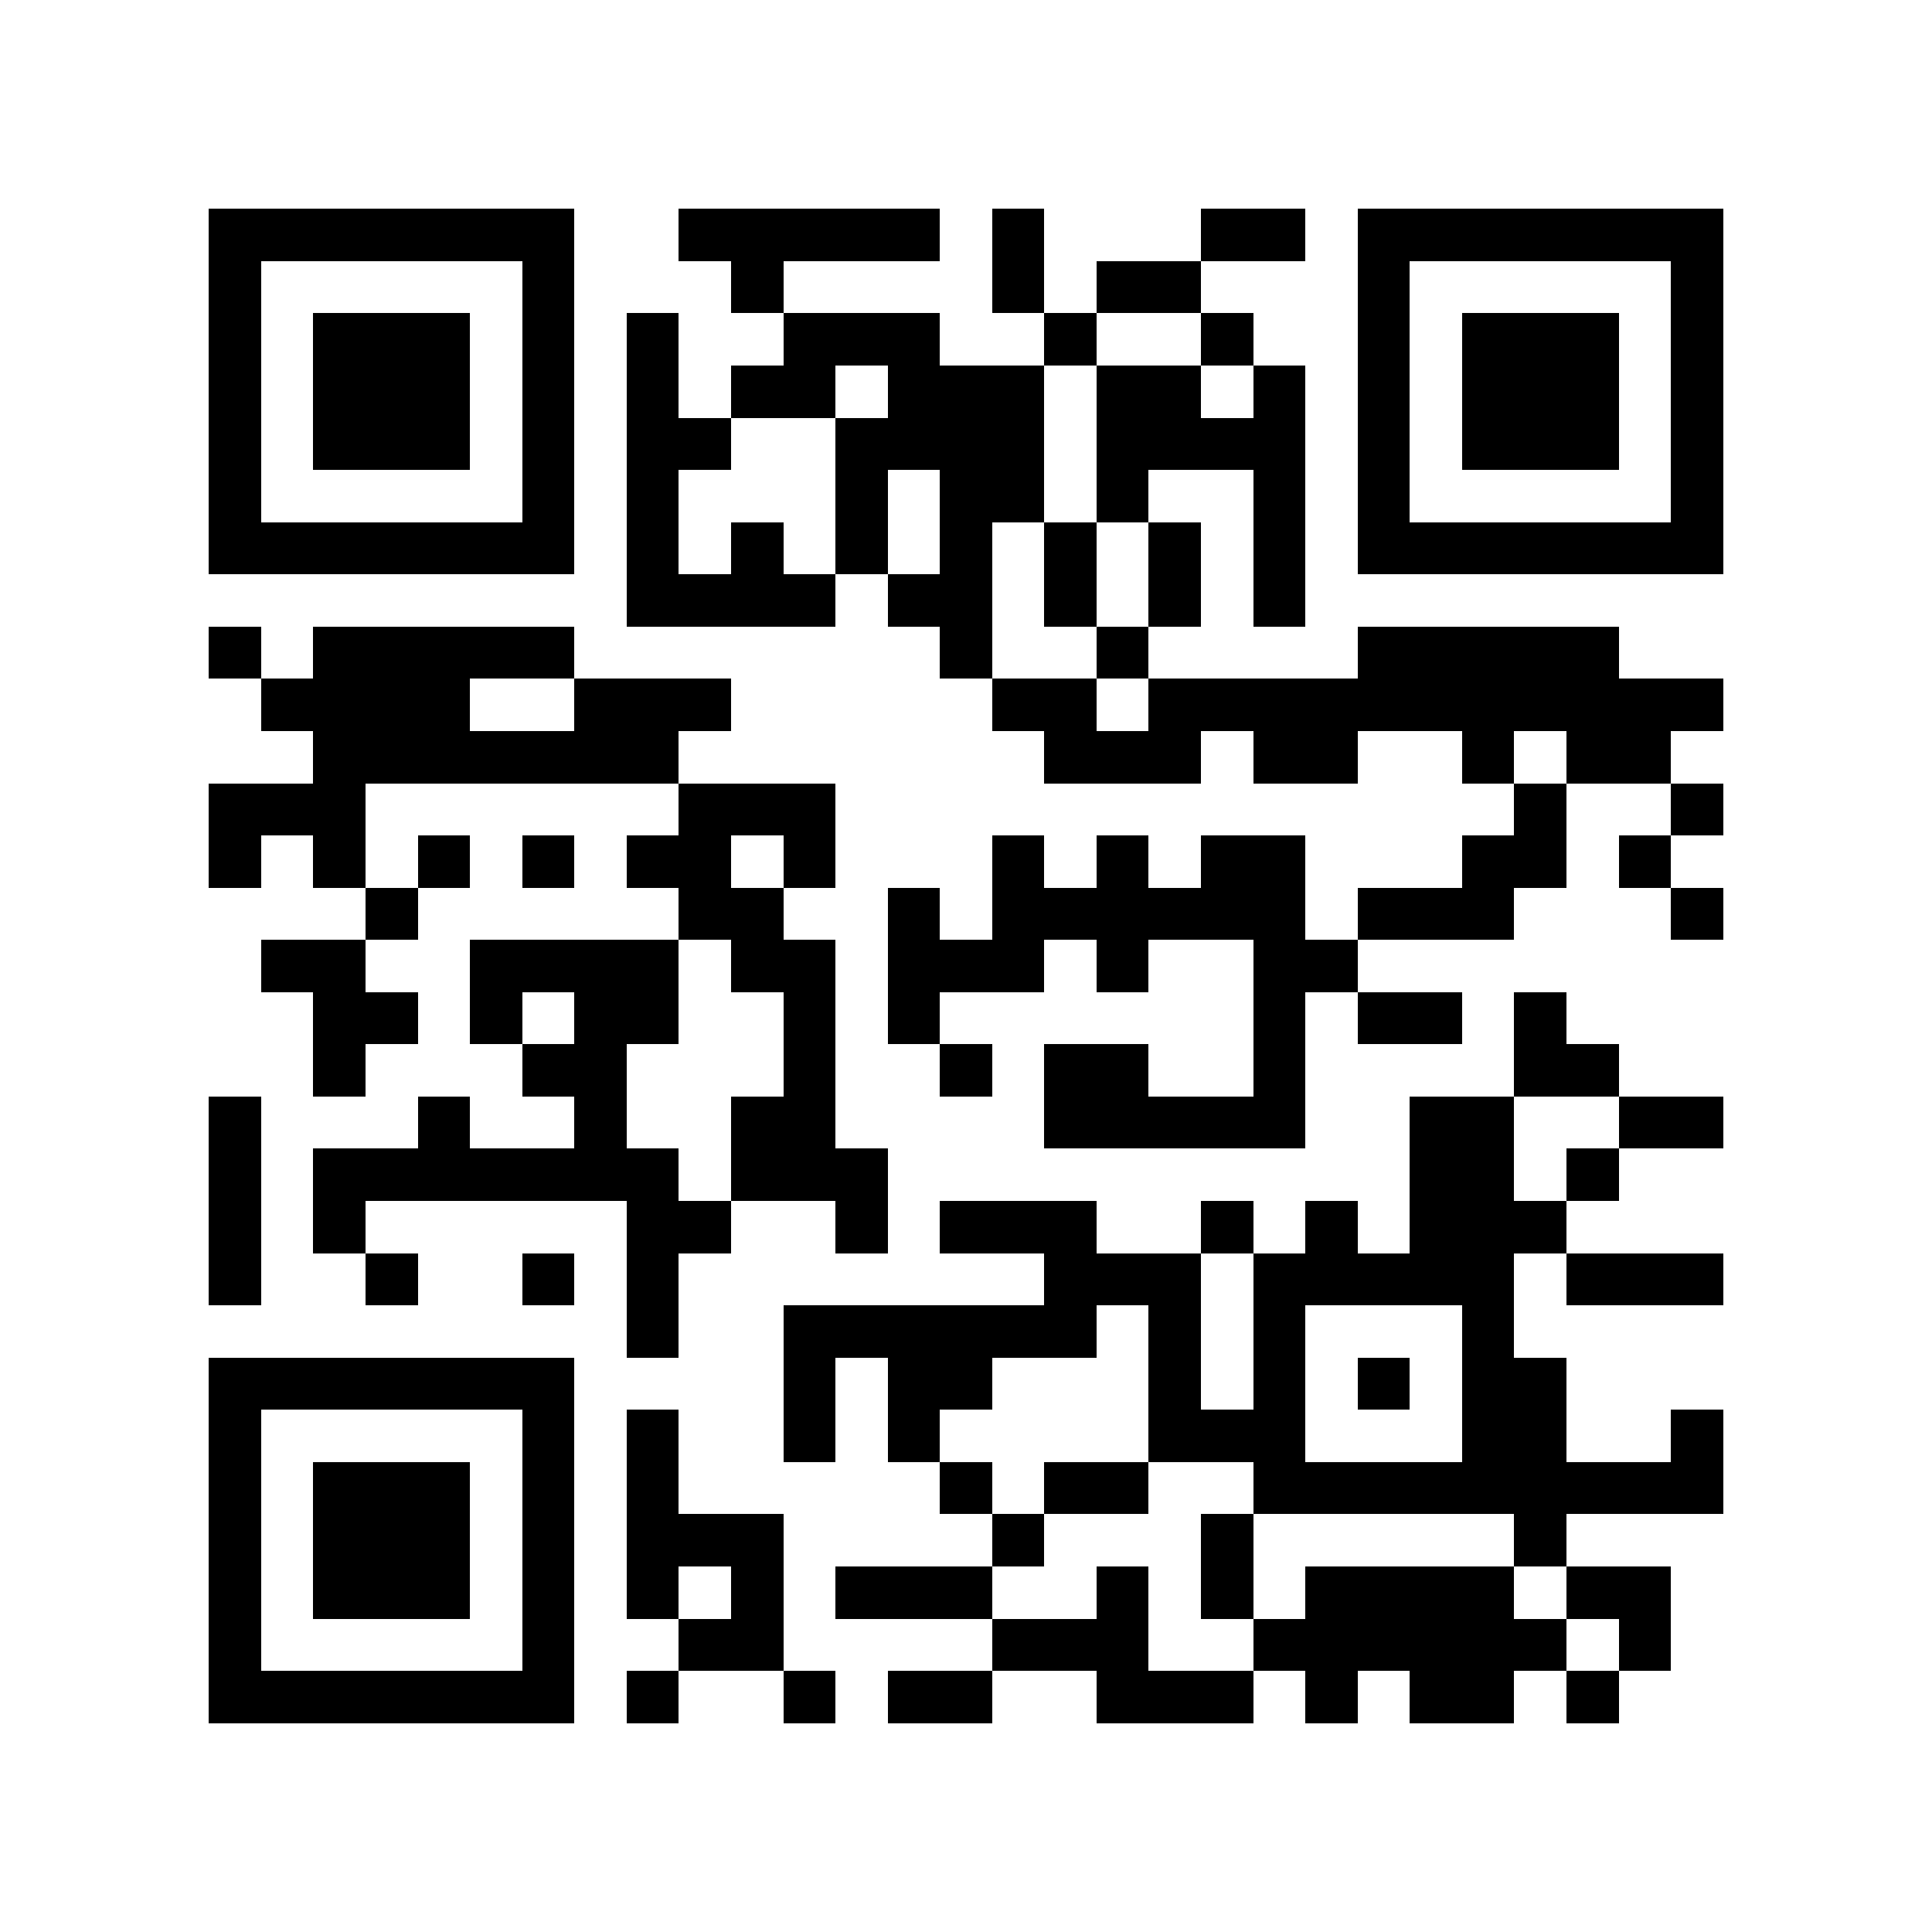 <?xml version="1.0" encoding="utf-8"?><!DOCTYPE svg PUBLIC "-//W3C//DTD SVG 1.1//EN" "http://www.w3.org/Graphics/SVG/1.1/DTD/svg11.dtd"><svg xmlns="http://www.w3.org/2000/svg" viewBox="0 0 37 37" shape-rendering="crispEdges"><path fill="#ffffff" d="M0 0h37v37H0z"/><path stroke="#000000" d="M4 4.5h7m2 0h5m1 0h1m3 0h2m1 0h7M4 5.5h1m5 0h1m3 0h1m4 0h1m1 0h2m3 0h1m5 0h1M4 6.5h1m1 0h3m1 0h1m1 0h1m2 0h3m2 0h1m2 0h1m2 0h1m1 0h3m1 0h1M4 7.5h1m1 0h3m1 0h1m1 0h1m1 0h2m1 0h3m1 0h2m1 0h1m1 0h1m1 0h3m1 0h1M4 8.5h1m1 0h3m1 0h1m1 0h2m2 0h4m1 0h4m1 0h1m1 0h3m1 0h1M4 9.5h1m5 0h1m1 0h1m3 0h1m1 0h2m1 0h1m2 0h1m1 0h1m5 0h1M4 10.5h7m1 0h1m1 0h1m1 0h1m1 0h1m1 0h1m1 0h1m1 0h1m1 0h7M12 11.5h4m1 0h2m1 0h1m1 0h1m1 0h1M4 12.5h1m1 0h5m7 0h1m2 0h1m4 0h5M5 13.5h4m2 0h3m5 0h2m1 0h11M6 14.5h7m7 0h3m1 0h2m2 0h1m1 0h2M4 15.5h3m6 0h3m13 0h1m2 0h1M4 16.5h1m1 0h1m1 0h1m1 0h1m1 0h2m1 0h1m3 0h1m1 0h1m1 0h2m3 0h2m1 0h1M7 17.5h1m5 0h2m2 0h1m1 0h6m1 0h3m3 0h1M5 18.5h2m2 0h4m1 0h2m1 0h3m1 0h1m2 0h2M6 19.5h2m1 0h1m1 0h2m2 0h1m1 0h1m6 0h1m1 0h2m1 0h1M6 20.5h1m3 0h2m3 0h1m2 0h1m1 0h2m2 0h1m4 0h2M4 21.5h1m3 0h1m2 0h1m2 0h2m4 0h5m2 0h2m2 0h2M4 22.5h1m1 0h7m1 0h3m10 0h2m1 0h1M4 23.5h1m1 0h1m5 0h2m2 0h1m1 0h3m2 0h1m1 0h1m1 0h3M4 24.5h1m2 0h1m2 0h1m1 0h1m7 0h3m1 0h5m1 0h3M12 25.5h1m2 0h6m1 0h1m1 0h1m3 0h1M4 26.5h7m4 0h1m1 0h2m3 0h1m1 0h1m1 0h1m1 0h2M4 27.5h1m5 0h1m1 0h1m2 0h1m1 0h1m4 0h3m3 0h2m2 0h1M4 28.5h1m1 0h3m1 0h1m1 0h1m5 0h1m1 0h2m2 0h9M4 29.5h1m1 0h3m1 0h1m1 0h3m4 0h1m3 0h1m5 0h1M4 30.5h1m1 0h3m1 0h1m1 0h1m1 0h1m1 0h3m2 0h1m1 0h1m1 0h4m1 0h2M4 31.5h1m5 0h1m2 0h2m4 0h3m2 0h6m1 0h1M4 32.5h7m1 0h1m2 0h1m1 0h2m2 0h3m1 0h1m1 0h2m1 0h1"/></svg>
